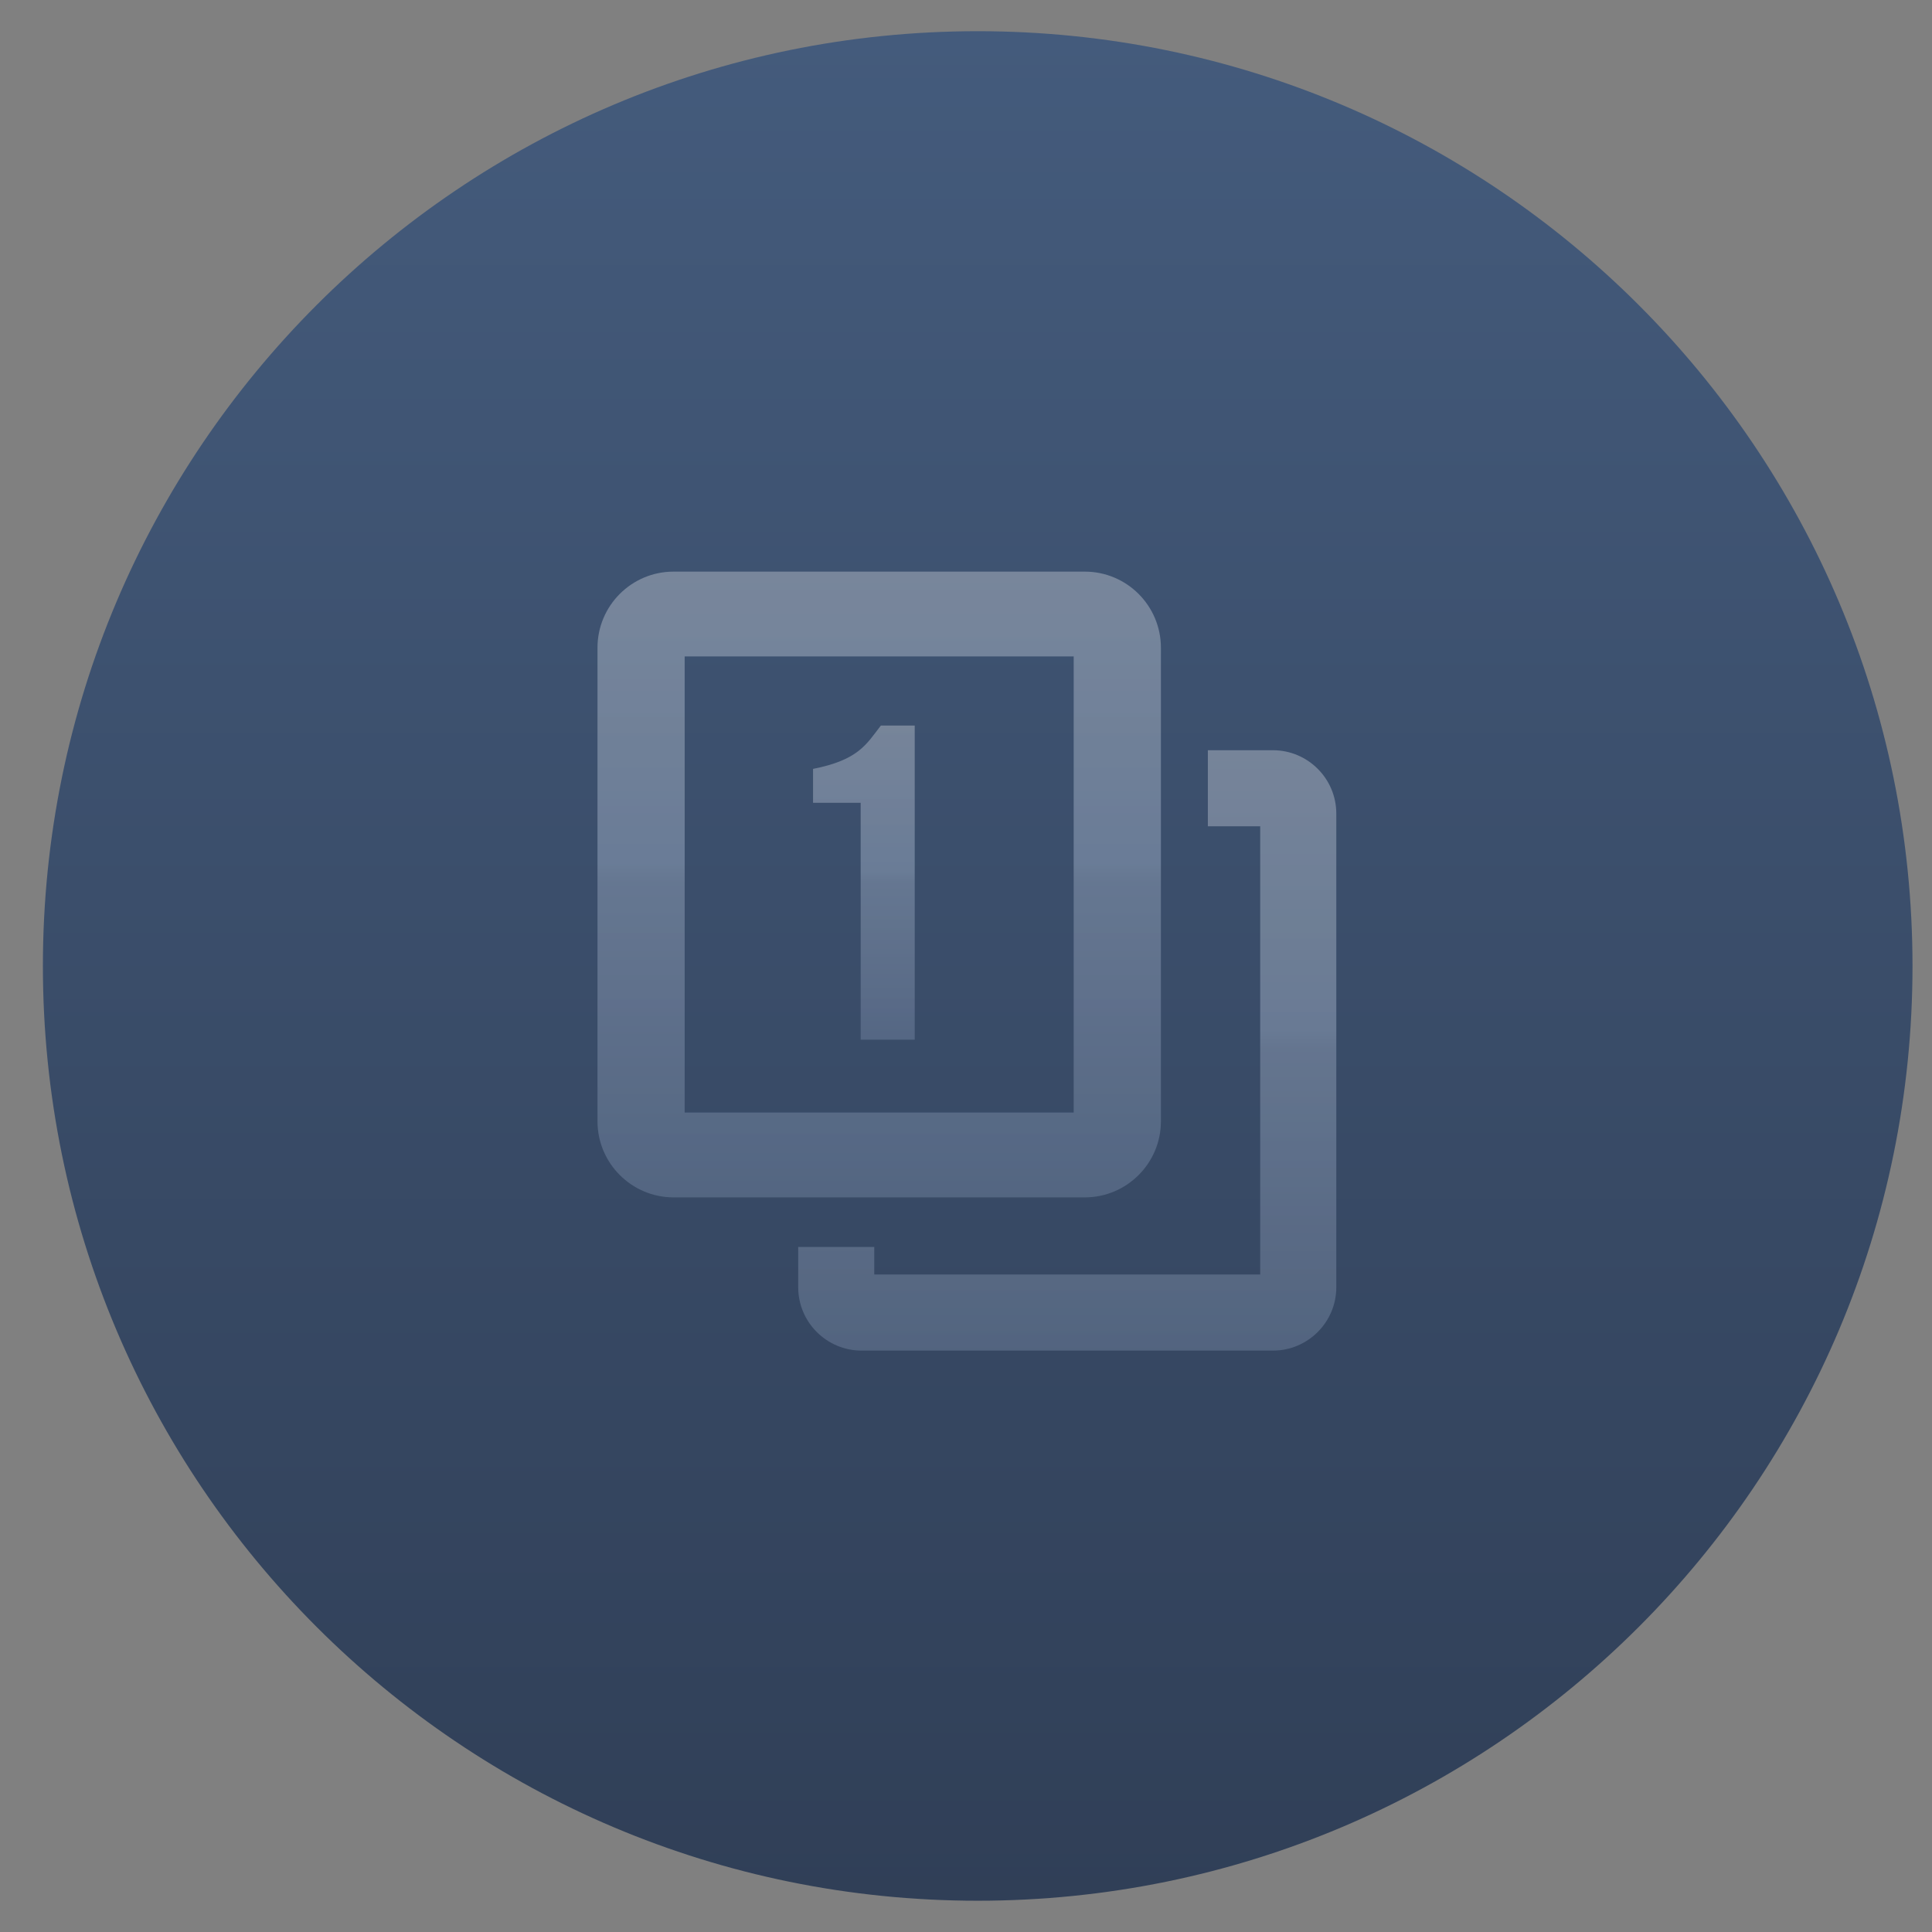 <?xml version="1.0" encoding="utf-8"?>
<!-- Generator: Adobe Illustrator 14.0.0, SVG Export Plug-In . SVG Version: 6.00 Build 43363)  -->
<!DOCTYPE svg PUBLIC "-//W3C//DTD SVG 1.1//EN" "http://www.w3.org/Graphics/SVG/1.1/DTD/svg11.dtd">
<svg version="1.1" id="Layer_1" xmlns="http://www.w3.org/2000/svg" xmlns:xlink="http://www.w3.org/1999/xlink" x="0px" y="0px"
	 width="54px" height="54px" viewBox="0 0 54 54" enable-background="new 0 0 54 54" xml:space="preserve">
<rect x="0" y="0" width="54" height="54" fill="#808080" stroke="none"/>
<linearGradient id="SVGID_1_" gradientUnits="userSpaceOnUse" x1="27.328" y1="53.127" x2="27.328" y2="0.873">
	<stop  offset="0" style="stop-color:#303F57"/>
	<stop  offset="1" style="stop-color:#445B7C"/>
</linearGradient>
<path fill="url(#SVGID_1_)" d="M53.455,27.001c0,14.43-11.698,26.125-26.128,26.125S1.199,41.432,1.199,27.001
	c0-14.432,11.698-26.129,26.128-26.129S53.455,12.57,53.455,27.001z"/>
<g opacity="0.3">
	<linearGradient id="SVGID_2_" gradientUnits="userSpaceOnUse" x1="24.574" y1="33.467" x2="24.574" y2="15.977">
		<stop  offset="0" style="stop-color:#95A7C4"/>
		<stop  offset="0.503" style="stop-color:#CAD6EB"/>
		<stop  offset="0.534" style="stop-color:#D9E8FC"/>
		<stop  offset="1" style="stop-color:#FFFFFF"/>
	</linearGradient>
	<path fill="url(#SVGID_2_)" d="M30.321,15.977H18.826c-1.173,0-2.126,0.953-2.126,2.126V31.34c0,1.172,0.954,2.127,2.126,2.127
		h11.496c1.173,0,2.126-0.955,2.126-2.127V18.103C32.447,16.93,31.494,15.977,30.321,15.977z M30.01,31.096H19.137V18.347H30.01
		V31.096z"/>
</g>
<g opacity="0.3">
	<linearGradient id="SVGID_3_" gradientUnits="userSpaceOnUse" x1="29.829" y1="37.75" x2="29.829" y2="20.97">
		<stop  offset="0" style="stop-color:#95A7C4"/>
		<stop  offset="0.503" style="stop-color:#CAD6EB"/>
		<stop  offset="0.534" style="stop-color:#D9E8FC"/>
		<stop  offset="1" style="stop-color:#FFFFFF"/>
	</linearGradient>
	<path fill="url(#SVGID_3_)" d="M35.578,20.969H33.76v2.126h1.463v12.528H24.436v-0.771H22.31v1.127
		c0,0.977,0.795,1.771,1.772,1.771h11.497c0.977,0,1.771-0.795,1.771-1.771V22.74C37.35,21.763,36.555,20.969,35.578,20.969z"/>
</g>
<g opacity="0.3">
	<g>
		<linearGradient id="SVGID_4_" gradientUnits="userSpaceOnUse" x1="24.146" y1="29.059" x2="24.146" y2="20.28">
			<stop  offset="0" style="stop-color:#95A7C4"/>
			<stop  offset="0.503" style="stop-color:#CAD6EB"/>
			<stop  offset="0.534" style="stop-color:#D9E8FC"/>
			<stop  offset="1" style="stop-color:#FFFFFF"/>
		</linearGradient>
		<path fill="url(#SVGID_4_)" d="M24.056,22.438h-1.331v-0.947c1.271-0.252,1.487-0.684,1.895-1.211h0.947v8.779h-1.511V22.438z"/>
	</g>
</g>
</svg>
